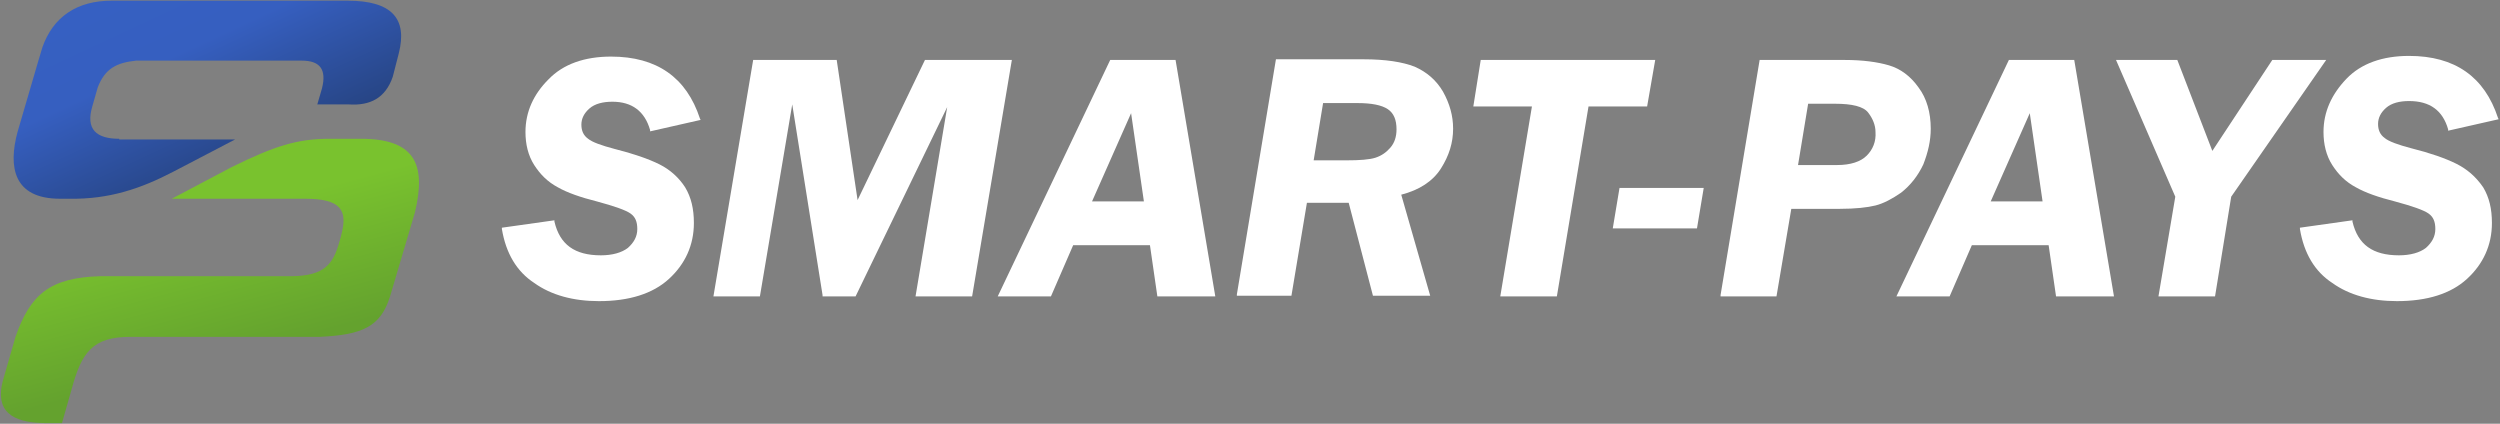 <?xml version="1.0" encoding="utf-8"?>
<!-- Generator: Adobe Illustrator 22.0.0, SVG Export Plug-In . SVG Version: 6.00 Build 0)  -->
<svg version="1.1" id="Слой_1" xmlns="http://www.w3.org/2000/svg" xmlns:xlink="http://www.w3.org/1999/xlink" x="0px" y="0px"
	 viewBox="0 0 371.1 62.9" style="enable-background:new 0 0 371.1 62.9;" xml:space="preserve">
<rect x="0" y="0" width="371.1" height="62.9" fill="#808080" stroke="none"/>
<style type="text/css">
	.st0{display:none;fill:#343B47;}
	.st1{display:none;fill:#8E8E8E;}
	.st2{display:none;}
	.st3{display:inline;}
	.st4{fill:url(#SVGID_1_);}
	.st5{fill:url(#SVGID_2_);}
	.st6{fill:url(#SVGID_3_);}
	.st7{fill:url(#SVGID_4_);}
	.st8{fill:url(#SVGID_5_);}
	.st9{fill:url(#SVGID_6_);}
	.st10{fill:url(#SVGID_7_);}
	.st11{fill:url(#SVGID_8_);}
	.st12{fill:url(#SVGID_9_);}
	.st13{fill:url(#SVGID_10_);}
	.st14{fill:url(#SVGID_11_);}
	.st15{fill:url(#SVGID_12_);}
	.st16{fill:#6B7285;}
	.st17{fill:#FFFFFF;}
	.st18{fill:url(#SVGID_13_);}
	.st19{fill:url(#SVGID_14_);}
	.st20{fill:url(#SVGID_15_);}
	.st21{fill:url(#SVGID_16_);}
	.st22{fill:url(#SVGID_17_);}
	.st23{fill:url(#SVGID_18_);}
	.st24{fill:url(#SVGID_19_);}
	.st25{fill:url(#SVGID_20_);}
	.st26{fill:url(#SVGID_21_);}
	.st27{fill:url(#SVGID_22_);}
	.st28{fill:url(#SVGID_23_);}
	.st29{fill:url(#SVGID_24_);}
	.st30{fill:url(#SVGID_25_);}
	.st31{fill:url(#SVGID_26_);}
	.st32{display:inline;fill:#343B47;}
	.st33{fill:url(#SVGID_27_);}
	.st34{fill:url(#SVGID_28_);}
	.st35{fill:#343B47;}
</style>
<rect x="-35.9" y="267.4" class="st0" width="1189.8" height="297.6"/>
<rect x="560.3" y="12.2" class="st1" width="1.4" height="510.2"/>
<g class="st2">
	<g class="st3">
		<g>
			<g>
				<linearGradient id="SVGID_1_" gradientUnits="userSpaceOnUse" x1="185.776" y1="92.379" x2="200.771" y2="124.537">
					<stop  offset="0" style="stop-color:#3660C2"/>
					<stop  offset="0.403" style="stop-color:#365FC0"/>
					<stop  offset="1" style="stop-color:#274585"/>
				</linearGradient>
				<path class="st4" d="M200.3,100.9l0,0.2l7.5-1.7l-0.1-0.2c-2-6.1-6.4-9.2-13.2-9.2c-3.9,0-7.1,1.1-9.3,3.4
					c-2.2,2.3-3.4,4.9-3.4,7.9c0,1.8,0.4,3.5,1.3,4.9c0.9,1.4,2,2.5,3.5,3.3c1.4,0.8,3.4,1.5,5.8,2.1c2.6,0.7,4.3,1.3,5,1.8
					c0.7,0.5,1,1.2,1,2.3c0,1.1-0.5,2-1.4,2.8c-0.9,0.7-2.3,1.1-4,1.1c-3.9,0-6.1-1.6-6.9-5l0-0.2l-7.8,1.1l0,0.2
					c0.6,3.6,2.2,6.3,4.8,8c2.5,1.8,5.8,2.7,9.6,2.7c4.5,0,8-1.1,10.4-3.3c2.4-2.2,3.7-5,3.7-8.3c0-2.1-0.4-3.8-1.3-5.3
					c-0.9-1.4-2.2-2.6-3.8-3.4c-1.6-0.8-3.9-1.6-6.7-2.3c-1.9-0.5-3.3-1-3.9-1.5c-0.7-0.5-1-1.2-1-2.1c0-0.9,0.4-1.7,1.2-2.4h0
					c0.8-0.7,2-1,3.4-1C197.6,96.7,199.5,98.1,200.3,100.9z"/>
				<linearGradient id="SVGID_2_" gradientUnits="userSpaceOnUse" x1="222.183" y1="87.423" x2="241.449" y2="128.739">
					<stop  offset="0" style="stop-color:#3660C2"/>
					<stop  offset="0.403" style="stop-color:#365FC0"/>
					<stop  offset="1" style="stop-color:#274585"/>
				</linearGradient>
				<polygon class="st5" points="241,90.5 231,111.4 228,90.5 215.5,90.5 209.7,125.6 216.6,125.6 221.3,97.1 225.8,125.5 
					225.8,125.6 230.7,125.6 244.3,97.5 239.6,125.6 248.1,125.6 254,90.5 				"/>
				<linearGradient id="SVGID_3_" gradientUnits="userSpaceOnUse" x1="258.994" y1="94.997" x2="275.243" y2="129.843">
					<stop  offset="0" style="stop-color:#3660C2"/>
					<stop  offset="0.403" style="stop-color:#365FC0"/>
					<stop  offset="1" style="stop-color:#274585"/>
				</linearGradient>
				<path class="st6" d="M268.6,90.5l-16.7,35.1h7.9l3.3-7.6h11.4l1.1,7.6h8.6l-5.9-35.1H268.6z M265.9,111.6l5.8-13.1l1.9,13.1
					H265.9z"/>
				<linearGradient id="SVGID_4_" gradientUnits="userSpaceOnUse" x1="293.337" y1="90.447" x2="310.877" y2="128.061">
					<stop  offset="0" style="stop-color:#3660C2"/>
					<stop  offset="0.403" style="stop-color:#365FC0"/>
					<stop  offset="1" style="stop-color:#274585"/>
				</linearGradient>
				<path class="st7" d="M313.7,91.6L313.7,91.6c-1.8-0.7-4.3-1.1-7.6-1.1h-13l-5.8,34.9l0,0.2h8.1l2.3-13.8h6.2l3.6,13.8h8.5
					l-4.3-15.1c2.7-0.7,4.7-2,5.9-3.9c1.2-1.9,1.8-3.8,1.8-5.9c0-1.9-0.5-3.7-1.5-5.5C316.9,93.6,315.5,92.3,313.7,91.6z
					 M310.2,103.6c-0.6,0.7-1.3,1.2-2.2,1.5c-0.9,0.3-2.4,0.4-4.3,0.4h-4.9l1.4-8.5h5.1c2.1,0,3.6,0.3,4.5,0.9
					c0.9,0.6,1.3,1.6,1.3,3C311.1,101.9,310.8,102.8,310.2,103.6z"/>
				<linearGradient id="SVGID_5_" gradientUnits="userSpaceOnUse" x1="328.683" y1="88.148" x2="344.14" y2="121.295">
					<stop  offset="0" style="stop-color:#3660C2"/>
					<stop  offset="0.403" style="stop-color:#365FC0"/>
					<stop  offset="1" style="stop-color:#274585"/>
				</linearGradient>
				<polygon class="st8" points="349.5,90.5 323.6,90.5 322.4,97.5 331.2,97.5 326.5,125.6 334.8,125.6 339.5,97.5 348.3,97.5 				
					"/>
				<linearGradient id="SVGID_6_" gradientUnits="userSpaceOnUse" x1="347.758" y1="107.929" x2="352.092" y2="117.225">
					<stop  offset="0" style="stop-color:#3660C2"/>
					<stop  offset="0.403" style="stop-color:#365FC0"/>
					<stop  offset="1" style="stop-color:#274585"/>
				</linearGradient>
				<polygon class="st9" points="344.2,109.6 343.2,115.6 355.6,115.6 356.6,109.6 				"/>
			</g>
			<linearGradient id="SVGID_7_" gradientUnits="userSpaceOnUse" x1="368.625" y1="89.549" x2="377.569" y2="122.928">
				<stop  offset="0.236" style="stop-color:#79C22E"/>
				<stop  offset="0.903" style="stop-color:#64A22E"/>
			</linearGradient>
			<path class="st10" d="M389.2,106c0.7-1.8,1.1-3.5,1.1-5.3c0-2.4-0.6-4.5-1.8-6.1c-1.2-1.7-2.7-2.8-4.4-3.3
				c-1.7-0.5-3.9-0.8-6.6-0.8H365l-5.8,34.9l0,0.2h8.3l2.2-13h7.2c2.3,0,4.1-0.2,5.3-0.5c1.2-0.3,2.5-1,3.8-1.9
				C387.4,109.2,388.5,107.8,389.2,106z M380.9,104.8c-0.9,0.9-2.4,1.4-4.4,1.4h-5.8l1.5-9.1h4c2.5,0,4.2,0.4,4.9,1.3
				c0.7,0.9,1.1,1.9,1.1,2.9C382.3,102.6,381.8,103.8,380.9,104.8z"/>
			<linearGradient id="SVGID_8_" gradientUnits="userSpaceOnUse" x1="394.32" y1="92.574" x2="404.149" y2="129.252">
				<stop  offset="0.236" style="stop-color:#79C22E"/>
				<stop  offset="0.903" style="stop-color:#64A22E"/>
			</linearGradient>
			<path class="st11" d="M402,90.5l-16.7,35.1h7.9l3.3-7.6h11.4l1.1,7.6h8.6l-5.9-35.1H402z M399.3,111.6l5.8-13.1l1.9,13.1H399.3z"
				/>
			<linearGradient id="SVGID_9_" gradientUnits="userSpaceOnUse" x1="431.006" y1="87.018" x2="440.763" y2="123.431">
				<stop  offset="0.236" style="stop-color:#79C22E"/>
				<stop  offset="0.903" style="stop-color:#64A22E"/>
			</linearGradient>
			<polygon class="st12" points="441.1,90.5 432.2,104.1 426.9,90.5 417.9,90.5 426.7,110.9 424.2,125.6 432.5,125.6 435,110.9 
				449.1,90.5 			"/>
			<linearGradient id="SVGID_10_" gradientUnits="userSpaceOnUse" x1="455.375" y1="90.947" x2="464.673" y2="125.649">
				<stop  offset="0.236" style="stop-color:#79C22E"/>
				<stop  offset="0.903" style="stop-color:#64A22E"/>
			</linearGradient>
			<path class="st13" d="M468.4,106c-1.6-0.8-3.9-1.6-6.7-2.3c-1.9-0.5-3.3-1-3.9-1.5c-0.7-0.5-1-1.2-1-2.1c0-0.9,0.4-1.7,1.2-2.4
				c0.8-0.7,2-1,3.4-1c3.1,0,5,1.4,5.8,4.2l0,0.2l7.5-1.7l-0.1-0.2c-2-6.1-6.4-9.2-13.2-9.2c-3.9,0-7.1,1.1-9.3,3.4
				c-2.2,2.3-3.4,4.9-3.4,7.9c0,1.8,0.4,3.5,1.3,4.9c0.9,1.4,2,2.5,3.5,3.3c1.4,0.8,3.4,1.5,5.8,2.1c2.6,0.7,4.3,1.3,5,1.8
				c0.7,0.5,1,1.2,1,2.3c0,1.1-0.5,2-1.4,2.8c-0.9,0.7-2.3,1.1-4,1.1c-3.9,0-6.1-1.6-6.9-5l0-0.2l-7.8,1.1l0,0.2
				c0.6,3.6,2.2,6.3,4.8,8c2.5,1.8,5.8,2.7,9.6,2.7c4.5,0,8-1.1,10.4-3.3c2.4-2.2,3.7-5,3.7-8.3c0-2.1-0.4-3.8-1.3-5.3
				C471.3,107.9,470,106.8,468.4,106z"/>
		</g>
		<g>
			<linearGradient id="SVGID_11_" gradientUnits="userSpaceOnUse" x1="125.95" y1="77.753" x2="139.088" y2="105.927">
				<stop  offset="0" style="stop-color:#3660C2"/>
				<stop  offset="0.403" style="stop-color:#365FC0"/>
				<stop  offset="1" style="stop-color:#274585"/>
			</linearGradient>
			<path class="st14" d="M121.5,102.3c-3.4,0-5-1.4-4-4.8l0.8-2.8c1.1-2.9,2.9-3.7,5.7-4h24.6c2.7,0,3.7,1.3,3,4.1l-0.7,2.4h4.7
				c3.1,0.2,5.4-0.9,6.5-4.1l0.9-3.5c1.3-5.1-1-7.8-7.6-7.8h-35.1c-5.2,0-8.7,2.4-10.2,6.8l-0.6,2.1l0,0l-3.1,10.6
				c-1.4,5.2-0.6,9.9,6.3,9.9h1.4c5.9,0.1,10.6-1.5,15.4-4c2.3-1.2,9.2-4.8,9.2-4.8H121.5z"/>
			<linearGradient id="SVGID_12_" gradientUnits="userSpaceOnUse" x1="130.408" y1="107.331" x2="138.508" y2="137.564">
				<stop  offset="0.236" style="stop-color:#79C22E"/>
				<stop  offset="0.903" style="stop-color:#64A22E"/>
			</linearGradient>
			<path class="st15" d="M156.9,102.3l-4.3,0c-4.8,0-8.2,1.1-14.5,4.2l-8.9,4.7h19.8c5.3,0,6.3,1.7,5.4,5.2
				c-0.1,0.5-0.5,1.8-0.5,1.8c-1,3.2-2.6,4.6-7.8,4.5h-27.4c-7.5,0.1-10.4,2.6-12.6,8.9l-1.9,6.6c-1.1,4.3,1.2,6.2,6.4,6.2h2.4
				l1.4-4.9c1.5-5.6,3.1-7.9,8.8-7.9h28.1c6.3-0.3,9-1.5,10.4-6l3.7-12.5C167.1,105.9,165.4,102.2,156.9,102.3z"/>
		</g>
	</g>
	<g class="st3">
		<path class="st16" d="M273.9,152.3h-2.3l2.7-17.3h2.3L273.9,152.3z"/>
		<path class="st16" d="M291,152.3h-1.4l-6.8-14l-2.2,14h-2.1l2.7-17.3h2.3l6.2,12.7l2-12.7h2.1L291,152.3z"/>
		<path class="st16" d="M306.1,138.1c-1.1-0.8-2.3-1.4-3.8-1.4c-2,0-2.8,1.2-2.8,2.6c0,1.1,0.7,1.9,2.7,3.1c2.8,1.7,3.7,3,3.7,5
			c0,3.4-2.7,5.2-5.7,5.2c-2,0-3.9-0.7-5.1-1.5l0.7-2.2c1.2,0.9,2.9,1.7,4.5,1.7c1.8,0,3.2-1.1,3.2-2.9c0-1.3-0.6-2-2.5-3.1
			c-2.7-1.6-3.9-2.8-3.9-4.9c0-2.8,2.2-4.9,5.4-4.9c1.7,0,3.3,0.6,4.2,1.2L306.1,138.1z"/>
		<path class="st16" d="M317,137.1l-2.4,15.2h-2.3l2.4-15.2h-5.1l0.3-2.1h12.4v2.1H317z"/>
		<path class="st16" d="M331.4,147.1h-6.4l-2.6,5.2h-2.4l9-17.4h2.3l3.4,17l-2.3,0.5L331.4,147.1z M326,145.1h5l-1.4-7.4L326,145.1z
			"/>
		<path class="st16" d="M350.2,152.3h-1.4l-6.8-14l-2.2,14h-2.1l2.7-17.3h2.3l6.2,12.7l2-12.7h2.1L350.2,152.3z"/>
		<path class="st16" d="M363.4,137.1l-2.4,15.2h-2.3l2.4-15.2H356l0.3-2.1h12.4v2.1H363.4z"/>
		<path class="st16" d="M386.1,137.1H380l-0.9,5.4h4.7v2.1h-5l-1.2,7.7h-2.3L378,135h8.4L386.1,137.1z"/>
		<path class="st16" d="M387.3,145.1c0-3.3,1.2-6.2,3.1-8.1c1.4-1.4,3.2-2.2,5.4-2.2c4.3,0,6.7,3.1,6.7,7.6c0,3.3-1.2,6.2-3.1,8.1
			c-1.4,1.4-3.2,2.2-5.4,2.2C389.6,152.6,387.3,149.5,387.3,145.1z M397.5,149.1c1.5-1.5,2.5-4,2.5-6.8c0-3.5-1.5-5.6-4.4-5.6
			c-1.3,0-2.6,0.6-3.5,1.6c-1.5,1.5-2.5,4-2.5,6.8c0,3.5,1.5,5.6,4.4,5.6C395.3,150.7,396.6,150.1,397.5,149.1z"/>
		<path class="st16" d="M412.2,144.8l3.9,7.1l-2.4,0.5l-4-7.4h-1.5l-1.2,7.3h-2.3l2.7-17.3h3.5c3.7,0,5.8,1.4,5.8,4.4
			C416.7,142.5,414.7,144.3,412.2,144.8z M411.1,137.1h-1.6l-1,6h1.8c2.7,0,4.1-1.4,4.1-3.4C414.4,138.1,413.5,137.1,411.1,137.1z"
			/>
		<path class="st16" d="M432.9,145.5l-1.1,6.9h-2.3l1.1-6.9l-4.2-10.1l2.4-0.5l3.3,8.4l5.7-8.3h2.7L432.9,145.5z"/>
		<path class="st16" d="M440.4,145.1c0-3.3,1.2-6.2,3.1-8.1c1.4-1.4,3.2-2.2,5.4-2.2c4.3,0,6.7,3.1,6.7,7.6c0,3.3-1.2,6.2-3.1,8.1
			c-1.4,1.4-3.2,2.2-5.4,2.2C442.7,152.6,440.4,149.5,440.4,145.1z M450.6,149.1c1.5-1.5,2.5-4,2.5-6.8c0-3.5-1.5-5.6-4.4-5.6
			c-1.3,0-2.6,0.6-3.5,1.6c-1.5,1.5-2.5,4-2.5,6.8c0,3.5,1.5,5.6,4.4,5.6C448.4,150.7,449.7,150.1,450.6,149.1z"/>
		<path class="st16" d="M471.2,146.6c-0.7,4.2-3.4,6.1-6.8,6.1c-3.5,0-5.8-1.8-5.8-5.4c0-0.5,0.1-1.3,0.2-1.9l1.6-10.3h2.3
			l-1.7,10.4c-0.1,0.5-0.1,1.1-0.1,1.5c0,2.3,1.2,3.6,3.6,3.6c2.5,0,4-1.6,4.4-4.5l1.8-11h2.3L471.2,146.6z"/>
	</g>
</g>
<g class="st2">
	<g class="st3">
		<g>
			<g>
				<path class="st17" d="M200.2,398.6l0,0.2l7.5-1.7l-0.1-0.2c-2-6.1-6.5-9.2-13.3-9.2c-3.9,0-7.1,1.2-9.4,3.4
					c-2.3,2.3-3.4,4.9-3.4,7.9c0,1.8,0.4,3.5,1.3,4.9c0.9,1.4,2,2.5,3.5,3.3c1.4,0.8,3.4,1.5,5.8,2.1c2.6,0.7,4.3,1.3,5,1.8
					c0.7,0.5,1,1.2,1,2.3c0,1.1-0.5,2-1.4,2.8c-0.9,0.7-2.3,1.1-4,1.1c-3.9,0-6.2-1.7-6.9-5.1l0-0.2l-7.8,1.1l0,0.2
					c0.6,3.6,2.2,6.3,4.8,8.1c2.5,1.8,5.8,2.7,9.6,2.7c4.5,0,8-1.1,10.4-3.4c2.4-2.2,3.7-5,3.7-8.4c0-2.1-0.5-3.8-1.3-5.3
					c-0.9-1.4-2.2-2.6-3.8-3.4c-1.6-0.8-3.9-1.6-6.8-2.3c-1.9-0.5-3.3-1-4-1.5c-0.7-0.5-1-1.2-1-2.1c0-0.9,0.4-1.7,1.2-2.4h0
					c0.8-0.7,2-1,3.4-1C197.5,394.4,199.4,395.8,200.2,398.6z"/>
				<polygon class="st17" points="241.1,388.2 231.1,409.1 228,388.2 215.5,388.2 209.6,423.4 216.6,423.4 221.4,394.8 225.9,423.3 
					225.9,423.4 230.8,423.4 244.4,395.2 239.7,423.4 248.2,423.4 254.1,388.2 				"/>
				<path class="st17" d="M268.8,388.2L252,423.4h7.9l3.4-7.7h11.5l1.1,7.7h8.7l-5.9-35.2H268.8z M266.1,409.3l5.8-13.2l1.9,13.2
					H266.1z"/>
				<path class="st17" d="M314.1,389.3L314.1,389.3c-1.8-0.7-4.3-1.1-7.6-1.1h-13.1l-5.9,35.1l0,0.2h8.2l2.3-13.9h6.2l3.7,13.9h8.5
					l-4.4-15.2c2.7-0.7,4.7-2.1,5.9-3.9c1.2-1.9,1.9-3.8,1.9-5.9c0-1.9-0.5-3.8-1.5-5.5C317.3,391.2,315.9,390,314.1,389.3z
					 M310.6,401.3c-0.6,0.7-1.3,1.2-2.2,1.5c-0.9,0.3-2.4,0.4-4.4,0.4h-5l1.4-8.5h5.1c2.1,0,3.6,0.3,4.5,0.9c0.9,0.6,1.3,1.6,1.3,3
					C311.5,399.7,311.2,400.6,310.6,401.3z"/>
				<polygon class="st17" points="350,388.2 324,388.2 322.9,395.2 331.6,395.2 326.9,423.4 335.3,423.4 340,395.2 348.8,395.2 				
					"/>
				<polygon class="st17" points="344.7,407.3 343.7,413.3 356.2,413.3 357.2,407.3 				"/>
			</g>
			<path class="st17" d="M389.9,403.8c0.7-1.8,1.1-3.6,1.1-5.3c0-2.4-0.6-4.5-1.8-6.1c-1.2-1.7-2.7-2.8-4.4-3.3
				c-1.7-0.5-3.9-0.8-6.6-0.8h-12.6l-5.9,35.1l0,0.2h8.4l2.2-13.1h7.3c2.4,0,4.1-0.2,5.3-0.5c1.2-0.3,2.5-1,3.9-2
				C388.1,406.9,389.2,405.5,389.9,403.8z M381.5,402.5c-0.9,0.9-2.4,1.4-4.4,1.4h-5.8l1.5-9.1h4c2.5,0,4.2,0.4,4.9,1.3
				c0.7,0.9,1.1,1.9,1.1,2.9C382.9,400.4,382.5,401.5,381.5,402.5z"/>
			<path class="st17" d="M402.7,388.2l-16.8,35.2h7.9l3.4-7.7h11.5l1.1,7.7h8.7l-5.9-35.2H402.7z M400,409.3l5.8-13.2l1.9,13.2H400z
				"/>
			<polygon class="st17" points="442,388.2 433,401.8 427.8,388.2 418.7,388.2 427.5,408.6 425,423.4 433.4,423.4 435.9,408.6 
				450,388.2 			"/>
			<path class="st17" d="M469.3,403.7c-1.6-0.8-3.9-1.6-6.8-2.3c-1.9-0.5-3.3-1-4-1.5c-0.7-0.5-1-1.2-1-2.1c0-0.9,0.4-1.7,1.2-2.4
				c0.8-0.7,2-1,3.4-1c3.1,0,5,1.4,5.8,4.2l0,0.2l7.5-1.7l-0.1-0.2c-2-6.1-6.5-9.2-13.3-9.2c-3.9,0-7.1,1.2-9.4,3.4
				c-2.3,2.3-3.4,4.9-3.4,7.9c0,1.8,0.4,3.5,1.3,4.9c0.9,1.4,2,2.5,3.5,3.3c1.4,0.8,3.4,1.5,5.8,2.1c2.6,0.7,4.3,1.3,5,1.8
				c0.7,0.5,1,1.2,1,2.3c0,1.1-0.5,2-1.4,2.8c-0.9,0.7-2.3,1.1-4,1.1c-3.9,0-6.2-1.7-6.9-5.1l0-0.2l-7.8,1.1l0,0.2
				c0.6,3.6,2.2,6.3,4.8,8.1c2.5,1.8,5.8,2.7,9.6,2.7c4.5,0,8-1.1,10.4-3.4c2.4-2.2,3.7-5,3.7-8.4c0-2.1-0.5-3.8-1.3-5.3
				C472.3,405.6,471,404.5,469.3,403.7z"/>
		</g>
		<g>
			<path class="st17" d="M273.7,449.9h-2.3l2.7-17.4h2.3L273.7,449.9z"/>
			<path class="st17" d="M291,449.9h-1.4l-6.8-14.1l-2.2,14.1h-2.1l2.7-17.4h2.3l6.2,12.8l2-12.8h2.1L291,449.9z"/>
			<path class="st17" d="M306.1,435.7c-1.1-0.8-2.3-1.4-3.8-1.4c-2,0-2.8,1.2-2.8,2.6c0,1.1,0.7,1.9,2.7,3.1c2.8,1.7,3.7,3.1,3.7,5
				c0,3.5-2.7,5.2-5.7,5.2c-2,0-3.9-0.7-5.1-1.5l0.7-2.2c1.2,0.9,2.9,1.7,4.6,1.7c1.8,0,3.2-1.1,3.2-3c0-1.3-0.6-2-2.5-3.1
				c-2.7-1.6-3.9-2.8-3.9-4.9c0-2.8,2.2-4.9,5.4-4.9c1.7,0,3.3,0.6,4.2,1.2L306.1,435.7z"/>
			<path class="st17" d="M317.1,434.6l-2.4,15.3h-2.3l2.4-15.3h-5.2l0.3-2.1h12.5v2.1H317.1z"/>
			<path class="st17" d="M331.6,444.7h-6.5l-2.6,5.2h-2.4l9-17.5h2.3l3.4,17.1l-2.3,0.5L331.6,444.7z M326.1,442.7h5.1l-1.4-7.4
				L326.1,442.7z"/>
			<path class="st17" d="M350.6,449.9h-1.4l-6.8-14.1l-2.2,14.1H338l2.7-17.4h2.3l6.2,12.8l2-12.8h2.1L350.6,449.9z"/>
			<path class="st17" d="M363.9,434.6l-2.4,15.3h-2.3l2.4-15.3h-5.2l0.3-2.1h12.5v2.1H363.9z"/>
			<path class="st17" d="M386.7,434.7h-6.1l-0.9,5.4h4.7v2.1h-5.1l-1.2,7.8h-2.3l2.7-17.4h8.4L386.7,434.7z"/>
			<path class="st17" d="M387.9,442.7c0-3.3,1.2-6.3,3.1-8.2c1.4-1.4,3.2-2.2,5.4-2.2c4.4,0,6.7,3.2,6.7,7.6c0,3.3-1.2,6.3-3.1,8.2
				c-1.4,1.4-3.2,2.2-5.4,2.2C390.2,450.3,387.9,447.1,387.9,442.7z M398.2,446.7c1.5-1.5,2.5-4,2.5-6.9c0-3.5-1.5-5.6-4.4-5.6
				c-1.3,0-2.6,0.6-3.6,1.6c-1.5,1.5-2.5,4-2.5,6.9c0,3.5,1.5,5.6,4.4,5.6C396,448.3,397.2,447.7,398.2,446.7z"/>
			<path class="st17" d="M412.9,442.4l4,7.2l-2.4,0.5l-4-7.5H409l-1.2,7.3h-2.3l2.7-17.4h3.5c3.7,0,5.8,1.4,5.8,4.4
				C417.5,440.1,415.5,441.9,412.9,442.4z M411.8,434.6h-1.6l-1,6.1h1.8c2.7,0,4.1-1.4,4.1-3.4C415.2,435.6,414.3,434.6,411.8,434.6
				z"/>
			<path class="st17" d="M433.8,443l-1.1,6.9h-2.3l1.1-6.9l-4.2-10.2l2.4-0.5l3.3,8.5l5.7-8.3h2.7L433.8,443z"/>
			<path class="st17" d="M441.3,442.7c0-3.3,1.2-6.3,3.1-8.2c1.4-1.4,3.2-2.2,5.4-2.2c4.4,0,6.7,3.2,6.7,7.6c0,3.3-1.2,6.3-3.1,8.2
				c-1.4,1.4-3.2,2.2-5.4,2.2C443.7,450.3,441.3,447.1,441.3,442.7z M451.7,446.7c1.5-1.5,2.5-4,2.5-6.9c0-3.5-1.5-5.6-4.4-5.6
				c-1.3,0-2.6,0.6-3.6,1.6c-1.5,1.5-2.5,4-2.5,6.9c0,3.5,1.5,5.6,4.4,5.6C449.4,448.3,450.7,447.7,451.7,446.7z"/>
			<path class="st17" d="M472.3,444.1c-0.7,4.3-3.4,6.1-6.9,6.1c-3.5,0-5.8-1.8-5.8-5.5c0-0.5,0.1-1.3,0.2-1.9l1.6-10.4h2.3
				l-1.7,10.5c-0.1,0.5-0.1,1.1-0.1,1.5c0,2.3,1.2,3.6,3.6,3.6c2.5,0,4-1.6,4.4-4.5l1.8-11.1h2.3L472.3,444.1z"/>
		</g>
	</g>
	<g class="st3">
		<linearGradient id="SVGID_13_" gradientUnits="userSpaceOnUse" x1="125.612" y1="375.506" x2="138.75" y2="403.681">
			<stop  offset="0" style="stop-color:#3660C2"/>
			<stop  offset="0.403" style="stop-color:#365FC0"/>
			<stop  offset="1" style="stop-color:#274585"/>
		</linearGradient>
		<path class="st18" d="M121.2,400c-3.4,0-5-1.4-4-4.8l0.8-2.8c1.1-2.9,2.9-3.7,5.7-4h24.6c2.7,0,3.7,1.3,3,4.1l-0.7,2.4h4.7
			c3.1,0.2,5.4-0.9,6.5-4.1l0.9-3.5c1.3-5.1-1-7.8-7.6-7.8H120c-5.2,0-8.7,2.4-10.2,6.8l-0.6,2.1l0,0l-3.1,10.6
			c-1.4,5.2-0.6,9.9,6.3,9.9h1.4c5.9,0.1,10.6-1.5,15.4-4c2.3-1.2,9.2-4.8,9.2-4.8H121.2z"/>
		<linearGradient id="SVGID_14_" gradientUnits="userSpaceOnUse" x1="130.069" y1="405.085" x2="138.17" y2="435.317">
			<stop  offset="0.236" style="stop-color:#79C22E"/>
			<stop  offset="0.903" style="stop-color:#64A22E"/>
		</linearGradient>
		<path class="st19" d="M156.6,400l-4.3,0c-4.8,0-8.2,1.1-14.5,4.2l-8.9,4.7h19.8c5.3,0,6.3,1.7,5.4,5.2c-0.1,0.5-0.5,1.8-0.5,1.8
			c-1,3.2-2.6,4.6-7.8,4.5h-27.4c-7.5,0.1-10.4,2.6-12.6,8.9l-1.9,6.6c-1.1,4.3,1.2,6.2,6.4,6.2h2.4l1.4-4.9
			c1.5-5.6,3.1-7.9,8.8-7.9H151c6.3-0.3,9-1.5,10.4-6l3.7-12.5C166.7,403.7,165,399.9,156.6,400z"/>
	</g>
</g>
<g class="st2">
	<g class="st3">
		<g>
			<g>
				<linearGradient id="SVGID_15_" gradientUnits="userSpaceOnUse" x1="724.674" y1="94.311" x2="739.669" y2="126.469">
					<stop  offset="0" style="stop-color:#3660C2"/>
					<stop  offset="0.403" style="stop-color:#365FC0"/>
					<stop  offset="1" style="stop-color:#274585"/>
				</linearGradient>
				<path class="st20" d="M739.2,102.9l0,0.2l7.5-1.7l-0.1-0.2c-2-6.1-6.4-9.2-13.2-9.2c-3.9,0-7.1,1.1-9.3,3.4
					c-2.2,2.3-3.4,4.9-3.4,7.9c0,1.8,0.4,3.5,1.3,4.9c0.9,1.4,2,2.5,3.5,3.3c1.4,0.8,3.4,1.5,5.8,2.1c2.6,0.7,4.3,1.3,5,1.8
					c0.7,0.5,1,1.2,1,2.3c0,1.1-0.5,2-1.4,2.8c-0.9,0.7-2.3,1.1-4,1.1c-3.9,0-6.1-1.6-6.9-5l0-0.2l-7.8,1.1l0,0.2
					c0.6,3.6,2.2,6.3,4.8,8c2.5,1.8,5.8,2.7,9.6,2.7c4.5,0,8-1.1,10.4-3.3c2.4-2.2,3.7-5,3.7-8.3c0-2.1-0.4-3.8-1.3-5.3
					c-0.9-1.4-2.2-2.6-3.8-3.4c-1.6-0.8-3.9-1.6-6.7-2.3c-1.9-0.5-3.3-1-3.9-1.5c-0.7-0.5-1-1.2-1-2.1c0-0.9,0.4-1.7,1.2-2.4h0
					c0.8-0.7,2-1,3.4-1C736.5,98.7,738.4,100,739.2,102.9z"/>
				<linearGradient id="SVGID_16_" gradientUnits="userSpaceOnUse" x1="761.081" y1="89.355" x2="780.347" y2="130.672">
					<stop  offset="0" style="stop-color:#3660C2"/>
					<stop  offset="0.403" style="stop-color:#365FC0"/>
					<stop  offset="1" style="stop-color:#274585"/>
				</linearGradient>
				<polygon class="st21" points="779.9,92.5 769.9,113.3 766.9,92.5 754.4,92.5 748.6,127.6 755.5,127.6 760.2,99.1 764.7,127.4 
					764.7,127.6 769.6,127.6 783.2,99.4 778.5,127.6 787,127.6 792.9,92.5 				"/>
				<linearGradient id="SVGID_17_" gradientUnits="userSpaceOnUse" x1="797.892" y1="96.929" x2="814.141" y2="131.775">
					<stop  offset="0" style="stop-color:#3660C2"/>
					<stop  offset="0.403" style="stop-color:#365FC0"/>
					<stop  offset="1" style="stop-color:#274585"/>
				</linearGradient>
				<path class="st22" d="M807.5,92.5l-16.7,35.1h7.9l3.3-7.6h11.4l1.1,7.6h8.6l-5.9-35.1H807.5z M804.8,113.5l5.8-13.1l1.9,13.1
					H804.8z"/>
				<linearGradient id="SVGID_18_" gradientUnits="userSpaceOnUse" x1="832.235" y1="92.379" x2="849.774" y2="129.994">
					<stop  offset="0" style="stop-color:#3660C2"/>
					<stop  offset="0.403" style="stop-color:#365FC0"/>
					<stop  offset="1" style="stop-color:#274585"/>
				</linearGradient>
				<path class="st23" d="M852.6,93.5L852.6,93.5c-1.8-0.7-4.3-1.1-7.6-1.1h-13l-5.8,34.9l0,0.2h8.1l2.3-13.8h6.2l3.6,13.8h8.5
					l-4.3-15.1c2.7-0.7,4.7-2,5.9-3.9c1.2-1.9,1.8-3.8,1.8-5.9c0-1.9-0.5-3.7-1.5-5.5C855.8,95.5,854.4,94.2,852.6,93.5z
					 M849.1,105.5c-0.6,0.7-1.3,1.2-2.2,1.5c-0.9,0.3-2.4,0.4-4.3,0.4h-4.9l1.4-8.5h5.1c2.1,0,3.6,0.3,4.5,0.9
					c0.9,0.6,1.3,1.6,1.3,3C850,103.9,849.7,104.8,849.1,105.5z"/>
				<linearGradient id="SVGID_19_" gradientUnits="userSpaceOnUse" x1="867.581" y1="90.08" x2="883.038" y2="123.227">
					<stop  offset="0" style="stop-color:#3660C2"/>
					<stop  offset="0.403" style="stop-color:#365FC0"/>
					<stop  offset="1" style="stop-color:#274585"/>
				</linearGradient>
				<polygon class="st24" points="888.4,92.5 862.5,92.5 861.3,99.4 870.1,99.4 865.4,127.6 873.7,127.6 878.4,99.4 887.2,99.4 				
					"/>
				<linearGradient id="SVGID_20_" gradientUnits="userSpaceOnUse" x1="886.656" y1="109.862" x2="890.99" y2="119.157">
					<stop  offset="0" style="stop-color:#3660C2"/>
					<stop  offset="0.403" style="stop-color:#365FC0"/>
					<stop  offset="1" style="stop-color:#274585"/>
				</linearGradient>
				<polygon class="st25" points="883.1,111.5 882.1,117.5 894.5,117.5 895.5,111.5 				"/>
			</g>
			<linearGradient id="SVGID_21_" gradientUnits="userSpaceOnUse" x1="907.523" y1="91.481" x2="916.467" y2="124.86">
				<stop  offset="0.236" style="stop-color:#79C22E"/>
				<stop  offset="0.903" style="stop-color:#64A22E"/>
			</linearGradient>
			<path class="st26" d="M928.1,108c0.7-1.8,1.1-3.5,1.1-5.3c0-2.4-0.6-4.5-1.8-6.1c-1.2-1.7-2.7-2.8-4.4-3.3
				c-1.7-0.5-3.9-0.8-6.6-0.8h-12.6l-5.8,34.9l0,0.2h8.3l2.2-13h7.2c2.3,0,4.1-0.2,5.3-0.5c1.2-0.3,2.5-1,3.8-1.9
				C926.3,111.1,927.4,109.7,928.1,108z M919.8,106.7c-0.9,0.9-2.4,1.4-4.4,1.4h-5.8l1.5-9.1h4c2.5,0,4.2,0.4,4.9,1.3
				c0.7,0.9,1.1,1.9,1.1,2.9C921.2,104.6,920.7,105.7,919.8,106.7z"/>
			<linearGradient id="SVGID_22_" gradientUnits="userSpaceOnUse" x1="933.218" y1="94.506" x2="943.046" y2="131.185">
				<stop  offset="0.236" style="stop-color:#79C22E"/>
				<stop  offset="0.903" style="stop-color:#64A22E"/>
			</linearGradient>
			<path class="st27" d="M940.9,92.5l-16.7,35.1h7.9l3.3-7.6h11.4l1.1,7.6h8.6l-5.9-35.1H940.9z M938.2,113.5l5.8-13.1l1.9,13.1
				H938.2z"/>
			<linearGradient id="SVGID_23_" gradientUnits="userSpaceOnUse" x1="969.904" y1="88.951" x2="979.661" y2="125.364">
				<stop  offset="0.236" style="stop-color:#79C22E"/>
				<stop  offset="0.903" style="stop-color:#64A22E"/>
			</linearGradient>
			<polygon class="st28" points="980,92.5 971.1,106 965.8,92.5 956.8,92.5 965.6,112.8 963.1,127.6 971.4,127.6 973.9,112.8 
				988,92.5 			"/>
			<linearGradient id="SVGID_24_" gradientUnits="userSpaceOnUse" x1="994.273" y1="92.88" x2="1003.572" y2="127.581">
				<stop  offset="0.236" style="stop-color:#79C22E"/>
				<stop  offset="0.903" style="stop-color:#64A22E"/>
			</linearGradient>
			<path class="st29" d="M1007.3,107.9c-1.6-0.8-3.9-1.6-6.7-2.3c-1.9-0.5-3.3-1-3.9-1.5c-0.7-0.5-1-1.2-1-2.1
				c0-0.9,0.4-1.7,1.2-2.4c0.8-0.7,2-1,3.4-1c3.1,0,5,1.4,5.8,4.2l0,0.2l7.5-1.7l-0.1-0.2c-2-6.1-6.4-9.2-13.2-9.2
				c-3.9,0-7.1,1.1-9.3,3.4c-2.2,2.3-3.4,4.9-3.4,7.9c0,1.8,0.4,3.5,1.3,4.9c0.9,1.4,2,2.5,3.5,3.3c1.4,0.8,3.4,1.5,5.8,2.1
				c2.6,0.7,4.3,1.3,5,1.8c0.7,0.5,1,1.2,1,2.3c0,1.1-0.5,2-1.4,2.8c-0.9,0.7-2.3,1.1-4,1.1c-3.9,0-6.1-1.6-6.9-5l0-0.2l-7.8,1.1
				l0,0.2c0.6,3.6,2.2,6.3,4.8,8c2.5,1.8,5.8,2.7,9.6,2.7c4.5,0,8-1.1,10.4-3.3c2.4-2.2,3.7-5,3.7-8.3c0-2.1-0.4-3.8-1.3-5.3
				C1010.2,109.8,1008.9,108.7,1007.3,107.9z"/>
		</g>
		<g>
			<linearGradient id="SVGID_25_" gradientUnits="userSpaceOnUse" x1="664.848" y1="79.685" x2="677.986" y2="107.859">
				<stop  offset="0" style="stop-color:#3660C2"/>
				<stop  offset="0.403" style="stop-color:#365FC0"/>
				<stop  offset="1" style="stop-color:#274585"/>
			</linearGradient>
			<path class="st30" d="M660.4,104.2c-3.4,0-5-1.4-4-4.8l0.8-2.8c1.1-2.9,2.9-3.7,5.7-4h24.6c2.7,0,3.7,1.3,3,4.1l-0.7,2.4h4.7
				c3.1,0.2,5.4-0.9,6.5-4.1l0.9-3.5c1.3-5.1-1-7.8-7.6-7.8h-35.1c-5.2,0-8.7,2.4-10.2,6.8l-0.6,2.1v0l-3.1,10.6
				c-1.4,5.2-0.6,9.9,6.3,9.9l1.4,0c5.9,0.1,10.6-1.5,15.4-4c2.3-1.2,9.2-4.8,9.2-4.8H660.4z"/>
			<linearGradient id="SVGID_26_" gradientUnits="userSpaceOnUse" x1="669.306" y1="109.264" x2="677.406" y2="139.496">
				<stop  offset="0.236" style="stop-color:#79C22E"/>
				<stop  offset="0.903" style="stop-color:#64A22E"/>
			</linearGradient>
			<path class="st31" d="M695.8,104.2l-4.3,0c-4.8,0-8.3,1.1-14.5,4.2l-8.9,4.7h19.8c5.3,0,6.3,1.7,5.4,5.2
				c-0.1,0.5-0.5,1.8-0.5,1.8c-1,3.2-2.6,4.6-7.8,4.5h-27.4c-7.5,0.1-10.4,2.6-12.6,8.9l-1.9,6.6c-1.1,4.3,1.2,6.2,6.4,6.2h2.4
				l1.4-4.9c1.5-5.6,3.1-7.9,8.8-7.9h28.1c6.3-0.3,9-1.5,10.4-6l3.7-12.5C706,107.8,704.3,104.1,695.8,104.2z"/>
		</g>
	</g>
	<g class="st3">
		<path class="st16" d="M863.6,150.5h-1.7l2-12.9h1.7L863.6,150.5z"/>
		<path class="st16" d="M876.4,150.5h-1.1l-5.1-10.4l-1.6,10.4h-1.5l2-12.9h1.7l4.6,9.4l1.5-9.4h1.5L876.4,150.5z"/>
		<path class="st16" d="M887.6,139.9c-0.8-0.6-1.7-1-2.8-1c-1.5,0-2.1,0.9-2.1,1.9c0,0.8,0.5,1.4,2,2.3c2.1,1.2,2.7,2.3,2.7,3.7
			c0,2.6-2,3.9-4.2,3.9c-1.5,0-2.9-0.5-3.8-1.1l0.5-1.6c0.9,0.7,2.1,1.2,3.4,1.2c1.4,0,2.4-0.8,2.4-2.2c0-1-0.4-1.5-1.8-2.3
			c-2-1.2-2.9-2.1-2.9-3.7c0-2.1,1.6-3.6,4-3.6c1.2,0,2.4,0.4,3.1,0.9L887.6,139.9z"/>
		<path class="st16" d="M895.7,139.1l-1.8,11.3h-1.7l1.8-11.3h-3.8l0.2-1.5h9.2v1.5H895.7z"/>
		<path class="st16" d="M906.4,146.6h-4.8l-1.9,3.9h-1.8l6.7-12.9h1.7l2.5,12.7l-1.7,0.4L906.4,146.6z M902.4,145.1h3.7l-1-5.5
			L902.4,145.1z"/>
		<path class="st16" d="M920.5,150.5h-1.1l-5.1-10.4l-1.6,10.4h-1.5l2-12.9h1.7l4.6,9.4l1.5-9.4h1.5L920.5,150.5z"/>
		<path class="st16" d="M930.3,139.1l-1.8,11.3h-1.7l1.8-11.3h-3.8l0.2-1.5h9.2v1.5H930.3z"/>
		<path class="st16" d="M947.2,139.2h-4.5l-0.6,4h3.5v1.6h-3.7l-0.9,5.7h-1.7l2-12.9h6.2L947.2,139.2z"/>
		<path class="st16" d="M948,145.1c0-2.4,0.9-4.6,2.3-6.1c1.1-1.1,2.4-1.7,4-1.7c3.2,0,5,2.3,5,5.6c0,2.4-0.9,4.6-2.3,6.1
			c-1.1,1.1-2.4,1.7-4,1.7C949.8,150.7,948,148.4,948,145.1z M955.7,148.1c1.1-1.1,1.8-2.9,1.8-5.1c0-2.6-1.1-4.2-3.3-4.2
			c-1,0-1.9,0.4-2.6,1.2c-1.1,1.1-1.8,2.9-1.8,5.1c0,2.6,1.1,4.2,3.3,4.2C954.1,149.2,955,148.8,955.7,148.1z"/>
		<path class="st16" d="M966.6,144.9l2.9,5.3l-1.8,0.4l-3-5.5h-1.1l-0.9,5.4h-1.7l2-12.9h2.6c2.7,0,4.3,1,4.3,3.3
			C970,143.2,968.5,144.5,966.6,144.9z M965.8,139.1h-1.2l-0.7,4.5h1.4c2,0,3-1,3-2.5C968.3,139.8,967.6,139.1,965.8,139.1z"/>
		<path class="st16" d="M982,145.3l-0.8,5.1h-1.7l0.8-5.1l-3.1-7.5l1.8-0.4l2.4,6.3l4.2-6.2h2L982,145.3z"/>
		<path class="st16" d="M987.6,145.1c0-2.4,0.9-4.6,2.3-6.1c1.1-1.1,2.4-1.7,4-1.7c3.2,0,5,2.3,5,5.6c0,2.4-0.9,4.6-2.3,6.1
			c-1.1,1.1-2.4,1.7-4,1.7C989.3,150.7,987.6,148.4,987.6,145.1z M995.2,148.1c1.1-1.1,1.8-2.9,1.8-5.1c0-2.6-1.1-4.2-3.3-4.2
			c-1,0-1.9,0.4-2.6,1.2c-1.1,1.1-1.8,2.9-1.8,5.1c0,2.6,1.1,4.2,3.3,4.2C993.6,149.2,994.5,148.8,995.2,148.1z"/>
		<path class="st16" d="M1010.5,146.2c-0.5,3.2-2.5,4.5-5.1,4.5c-2.6,0-4.3-1.4-4.3-4c0-0.4,0.1-0.9,0.1-1.4l1.2-7.7h1.7l-1.2,7.8
			c-0.1,0.4-0.1,0.8-0.1,1.1c0,1.7,0.9,2.7,2.7,2.7c1.9,0,2.9-1.2,3.3-3.3l1.3-8.2h1.7L1010.5,146.2z"/>
	</g>
	<path class="st32" d="M869.3,104.2"/>
</g>
<g>
	<g>
		<g>
			<g>
				<g>
					<g>
						<path class="st17" d="M96.5,19.3l0,0.2l7.5-1.7l-0.1-0.2c-2-6.1-6.4-9.2-13.2-9.2c-3.9,0-7.1,1.1-9.3,3.4
							C79.2,14,78,16.6,78,19.6c0,1.8,0.4,3.5,1.3,4.9c0.9,1.4,2,2.5,3.5,3.3c1.4,0.8,3.4,1.5,5.8,2.1c2.6,0.7,4.3,1.3,5,1.8
							c0.7,0.5,1,1.2,1,2.3c0,1.1-0.5,2-1.4,2.8c-0.9,0.7-2.3,1.1-4,1.1c-3.9,0-6.1-1.6-6.9-5l0-0.2l-7.8,1.1l0,0.2
							c0.6,3.6,2.2,6.3,4.8,8c2.5,1.8,5.8,2.7,9.6,2.7c4.5,0,8-1.1,10.4-3.3c2.4-2.2,3.7-5,3.7-8.3c0-2.1-0.4-3.8-1.3-5.3
							c-0.9-1.4-2.2-2.6-3.8-3.4c-1.6-0.8-3.9-1.6-6.7-2.3c-1.9-0.5-3.3-1-3.9-1.5c-0.7-0.5-1-1.2-1-2.1c0-0.9,0.4-1.7,1.2-2.4h0
							c0.8-0.7,2-1,3.4-1C93.8,15.1,95.7,16.5,96.5,19.3z"/>
					</g>
					<g>
						<polygon class="st17" points="137.3,8.9 127.3,29.7 124.2,8.9 111.8,8.9 105.9,44 112.8,44 117.6,15.5 122.1,43.8 122.1,44 
							127,44 140.6,15.9 135.9,44 144.3,44 150.2,8.9 						"/>
					</g>
					<g>
						<g>
							<path class="st17" d="M164.8,8.9L148.1,44h7.9l3.3-7.6h11.4l1.1,7.6h8.6l-5.9-35.1H164.8z M162.1,29.9l5.8-13.1l1.9,13.1
								H162.1z"/>
						</g>
					</g>
					<g>
						<g>
							<path class="st17" d="M210,9.9L210,9.9c-1.8-0.7-4.3-1.1-7.6-1.1h-13l-5.8,34.9l0,0.2h8.1l2.3-13.8h6.2l3.6,13.8h8.5
								L208,28.9c2.7-0.7,4.7-2,5.9-3.9c1.2-1.9,1.8-3.8,1.8-5.9c0-1.9-0.5-3.7-1.5-5.5C213.2,11.9,211.8,10.7,210,9.9z M206.4,21.9
								c-0.6,0.7-1.3,1.2-2.2,1.5c-0.9,0.3-2.4,0.4-4.3,0.4h-4.9l1.4-8.5h5.1c2.1,0,3.6,0.3,4.5,0.9c0.9,0.6,1.3,1.6,1.3,3
								C207.3,20.3,207,21.2,206.4,21.9z"/>
						</g>
					</g>
					<g>
						<polygon class="st17" points="245.7,8.9 219.8,8.9 218.7,15.8 227.4,15.8 222.7,44 231.1,44 235.8,15.8 244.5,15.8 						"/>
					</g>
					<g>
						<polygon class="st17" points="240.4,27.9 239.4,33.9 251.9,33.9 252.9,27.9 						"/>
					</g>
				</g>
				<g>
					<g>
						<path class="st17" d="M285.5,24.4c0.7-1.8,1.1-3.5,1.1-5.3c0-2.4-0.6-4.5-1.8-6.1c-1.2-1.7-2.7-2.8-4.4-3.3
							c-1.7-0.5-3.9-0.8-6.6-0.8h-12.6l-5.8,34.9l0,0.2h8.3l2.2-13h7.2c2.3,0,4.1-0.2,5.3-0.5c1.2-0.3,2.5-1,3.8-1.9
							C283.6,27.5,284.7,26.1,285.5,24.4z M277.1,23.1c-0.9,0.9-2.4,1.4-4.4,1.4h-5.8l1.5-9.1h4c2.5,0,4.2,0.4,4.9,1.3
							c0.7,0.9,1.1,1.9,1.1,2.9C278.5,21,278,22.2,277.1,23.1z"/>
					</g>
				</g>
				<g>
					<g>
						<path class="st17" d="M298.2,8.9L281.5,44h7.9l3.3-7.6h11.4l1.1,7.6h8.6l-5.9-35.1H298.2z M295.5,29.9l5.8-13.1l1.9,13.1
							H295.5z"/>
					</g>
				</g>
				<g>
					<polygon class="st17" points="337.3,8.9 328.4,22.4 323.2,8.9 314.1,8.9 322.9,29.2 320.4,44 328.8,44 331.2,29.2 345.3,8.9 
											"/>
				</g>
				<g>
					<path class="st17" d="M364.6,24.3c-1.6-0.8-3.9-1.6-6.7-2.3c-1.9-0.5-3.3-1-3.9-1.5c-0.7-0.5-1-1.2-1-2.1
						c0-0.9,0.4-1.7,1.2-2.4c0.8-0.7,2-1,3.4-1c3.1,0,5,1.4,5.8,4.2l0,0.2l7.5-1.7l-0.1-0.2c-2-6.1-6.4-9.2-13.2-9.2
						c-3.9,0-7.1,1.1-9.3,3.4c-2.2,2.3-3.4,4.9-3.4,7.9c0,1.8,0.4,3.5,1.3,4.9c0.9,1.4,2,2.5,3.5,3.3c1.4,0.8,3.4,1.5,5.8,2.1
						c2.6,0.7,4.3,1.3,5,1.8c0.7,0.5,1,1.2,1,2.3c0,1.1-0.5,2-1.4,2.8c-0.9,0.7-2.3,1.1-4,1.1c-3.9,0-6.1-1.6-6.9-5l0-0.2l-7.8,1.1
						l0,0.2c0.6,3.6,2.2,6.3,4.8,8c2.5,1.8,5.8,2.7,9.6,2.7c4.5,0,8-1.1,10.4-3.3c2.4-2.2,3.7-5,3.7-8.3c0-2.1-0.4-3.8-1.3-5.3
						C367.5,26.2,366.2,25.1,364.6,24.3z"/>
				</g>
			</g>
		</g>
		<g>
			<linearGradient id="SVGID_27_" gradientUnits="userSpaceOnUse" x1="22.181" y1="-3.894" x2="35.319" y2="24.281">
				<stop  offset="0" style="stop-color:#3660C2"/>
				<stop  offset="0.403" style="stop-color:#365FC0"/>
				<stop  offset="1" style="stop-color:#274585"/>
			</linearGradient>
			<path class="st33" d="M17.7,20.6c-3.4,0-5-1.4-4-4.8l0.8-2.8c1.1-2.9,2.9-3.7,5.7-4h24.6c2.7,0,3.7,1.3,3,4.1l-0.7,2.4h4.7
				c3.1,0.2,5.4-0.9,6.5-4.1l0.9-3.5c1.3-5.1-1-7.8-7.6-7.8H16.6C11.4,0.1,7.9,2.5,6.3,7L5.7,9l0,0L2.6,19.6
				c-1.4,5.2-0.6,9.9,6.3,9.9l1.4,0c5.9,0.1,10.6-1.5,15.4-4c2.3-1.2,9.2-4.8,9.2-4.8H17.7z"/>
			<linearGradient id="SVGID_28_" gradientUnits="userSpaceOnUse" x1="26.639" y1="25.685" x2="34.739" y2="55.917">
				<stop  offset="0.236" style="stop-color:#79C22E"/>
				<stop  offset="0.903" style="stop-color:#64A22E"/>
			</linearGradient>
			<path class="st34" d="M53.2,20.6l-4.3,0c-4.8,0-8.2,1.1-14.5,4.2l-8.9,4.7h19.8c5.3,0,6.3,1.7,5.4,5.2c-0.1,0.5-0.5,1.8-0.5,1.8
				c-1,3.2-2.6,4.6-7.8,4.5H14.9C7.4,41.2,4.5,43.7,2.3,50l-1.9,6.6c-1.1,4.3,1.2,6.2,6.4,6.2h2.4l1.4-4.9c1.5-5.6,3.1-7.9,8.8-7.9
				h28.1c6.3-0.3,9-1.5,10.4-6l3.7-12.5C63.3,24.3,61.6,20.5,53.2,20.6z"/>
		</g>
	</g>
	<path class="st35" d="M226.6,20.6"/>
</g>
</svg>

